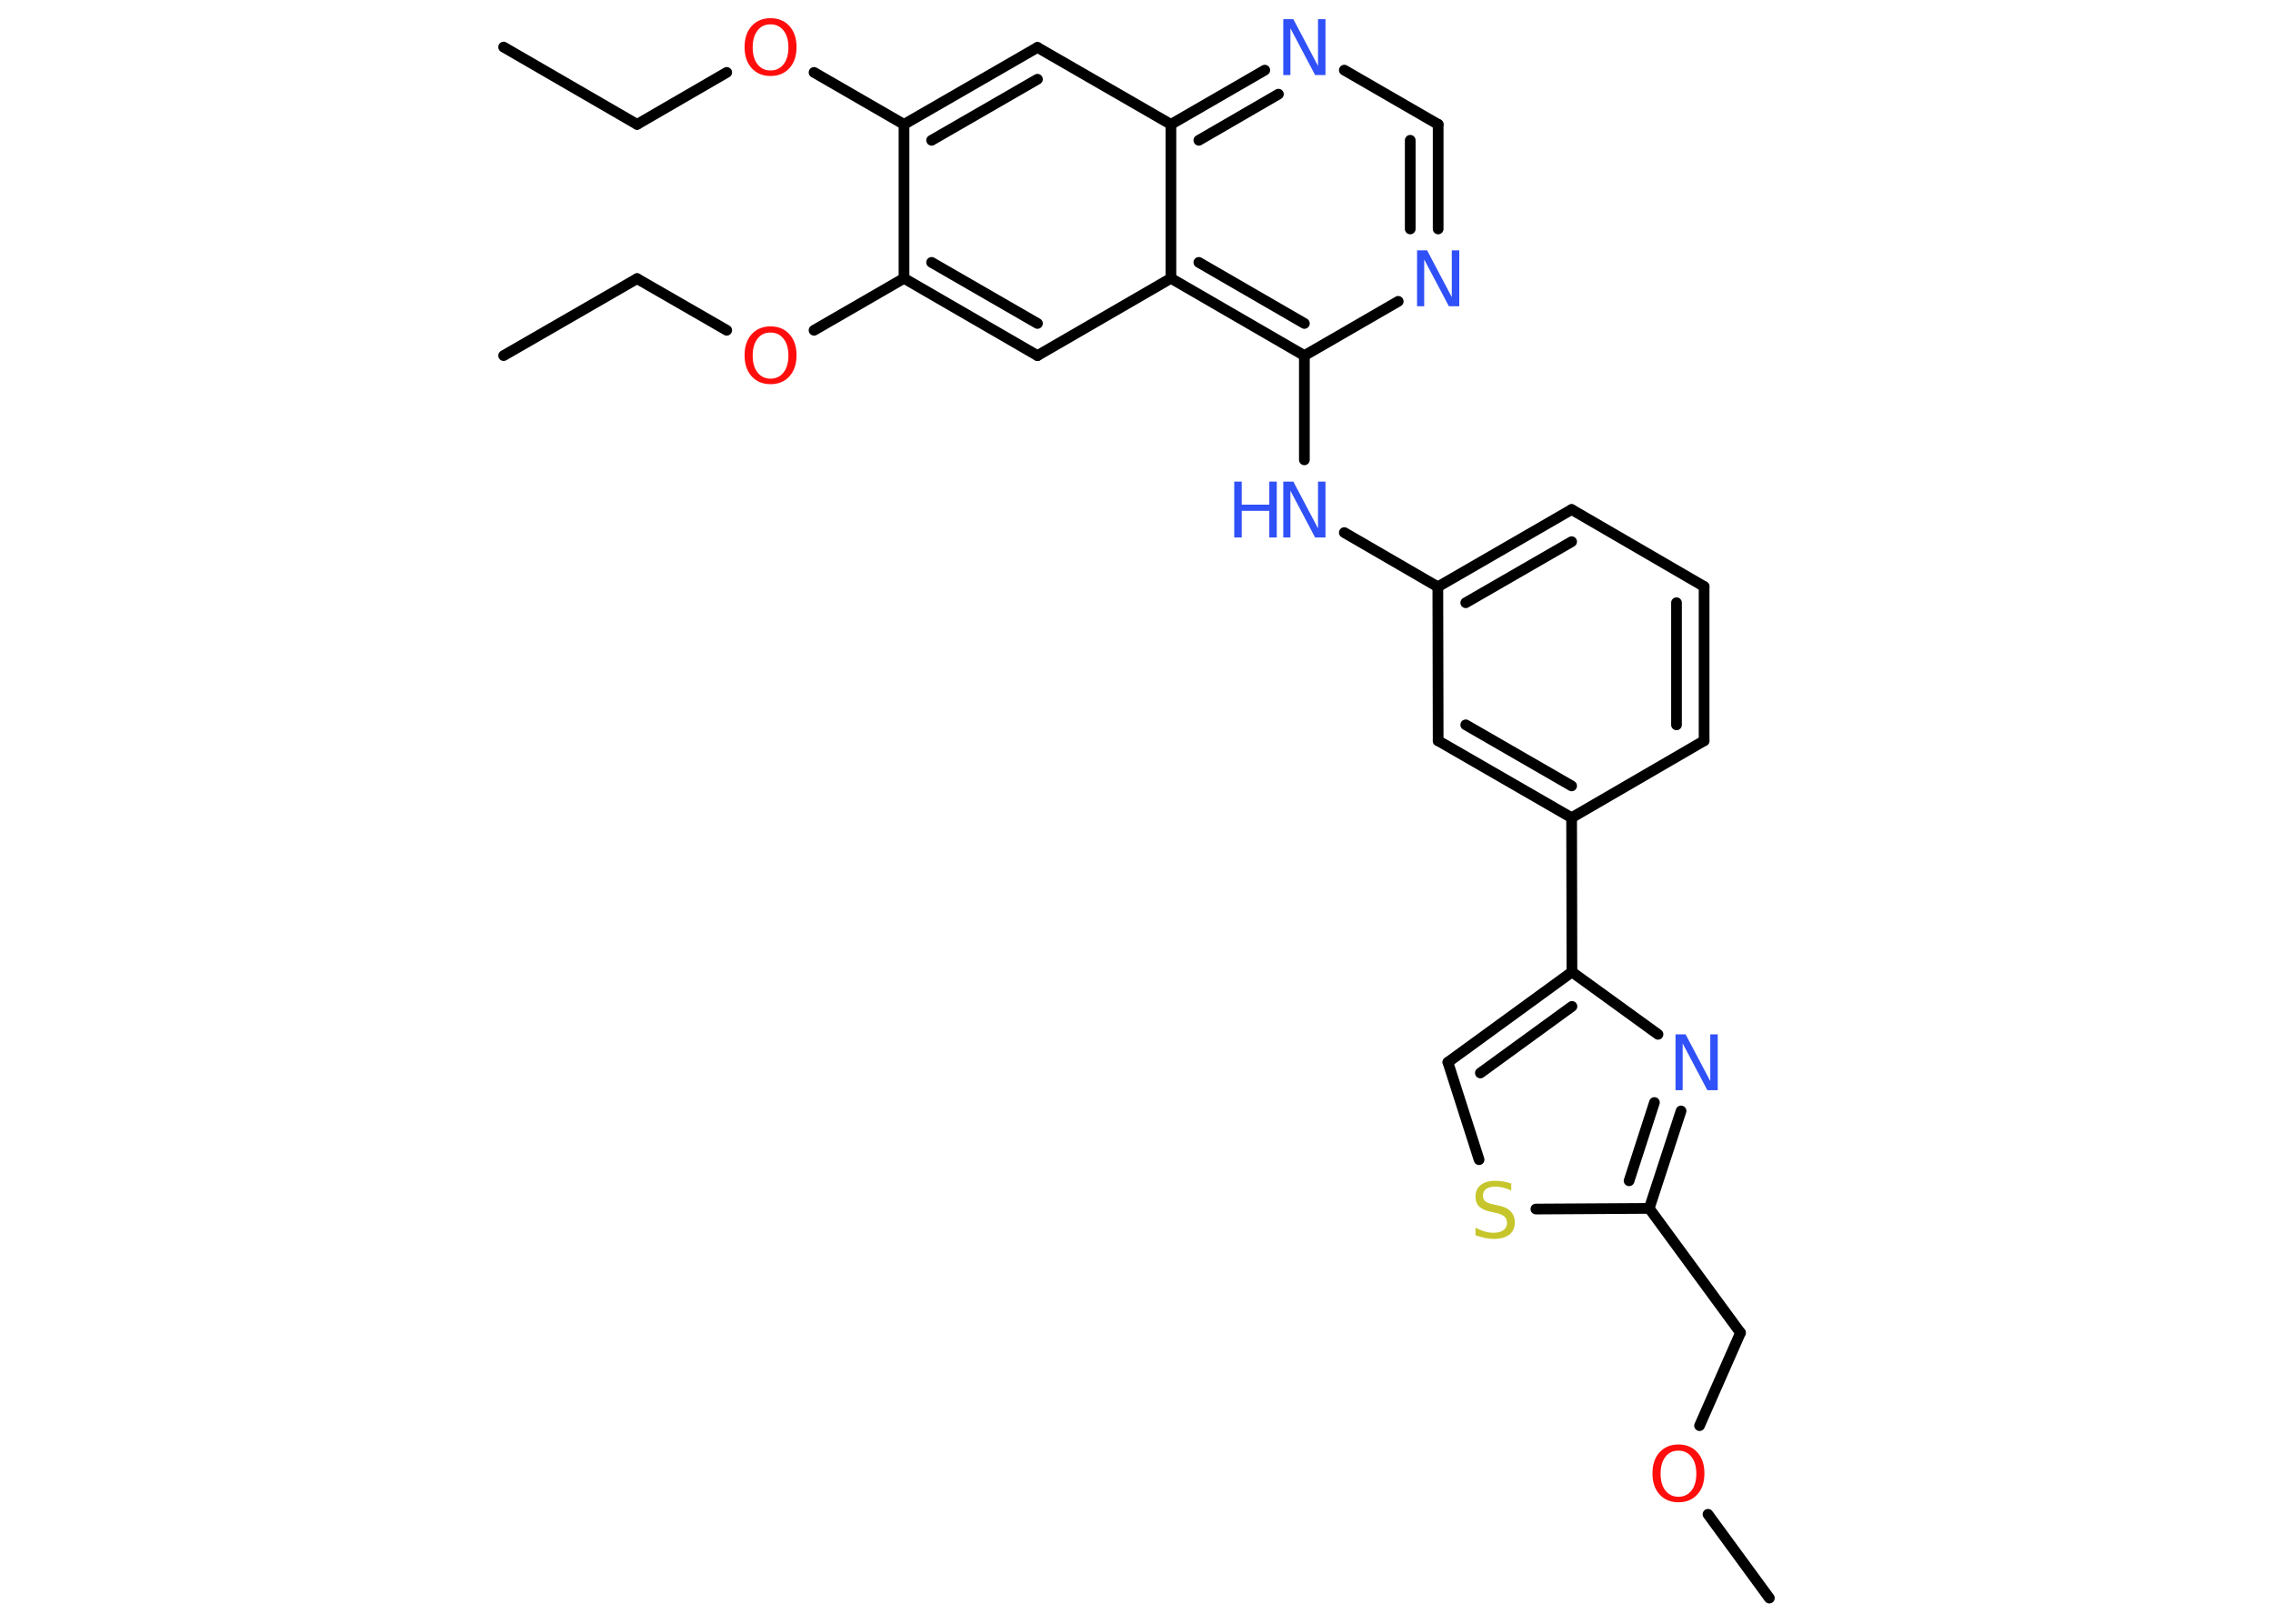 <?xml version='1.0' encoding='UTF-8'?>
<!DOCTYPE svg PUBLIC "-//W3C//DTD SVG 1.1//EN" "http://www.w3.org/Graphics/SVG/1.1/DTD/svg11.dtd">
<svg version='1.2' xmlns='http://www.w3.org/2000/svg' xmlns:xlink='http://www.w3.org/1999/xlink' width='70.0mm' height='50.0mm' viewBox='0 0 70.0 50.0'>
  <desc>Generated by the Chemistry Development Kit (http://github.com/cdk)</desc>
  <g stroke-linecap='round' stroke-linejoin='round' stroke='#000000' stroke-width='.33' fill='#3050F8'>
    <rect x='.0' y='.0' width='70.0' height='50.0' fill='#FFFFFF' stroke='none'/>
    <g id='mol1' class='mol'>
      <line id='mol1bnd1' class='bond' x1='15.51' y1='1.45' x2='19.62' y2='3.83'/>
      <line id='mol1bnd2' class='bond' x1='19.62' y1='3.83' x2='22.38' y2='2.23'/>
      <line id='mol1bnd3' class='bond' x1='25.07' y1='2.23' x2='27.84' y2='3.83'/>
      <g id='mol1bnd4' class='bond'>
        <line x1='31.95' y1='1.46' x2='27.84' y2='3.83'/>
        <line x1='31.95' y1='2.44' x2='28.69' y2='4.32'/>
      </g>
      <line id='mol1bnd5' class='bond' x1='31.95' y1='1.46' x2='36.06' y2='3.83'/>
      <g id='mol1bnd6' class='bond'>
        <line x1='38.95' y1='2.16' x2='36.06' y2='3.83'/>
        <line x1='39.37' y1='2.9' x2='36.92' y2='4.32'/>
      </g>
      <line id='mol1bnd7' class='bond' x1='41.4' y1='2.16' x2='44.29' y2='3.83'/>
      <g id='mol1bnd8' class='bond'>
        <line x1='44.29' y1='7.05' x2='44.29' y2='3.83'/>
        <line x1='43.43' y1='7.05' x2='43.43' y2='4.32'/>
      </g>
      <line id='mol1bnd9' class='bond' x1='43.06' y1='9.28' x2='40.17' y2='10.95'/>
      <line id='mol1bnd10' class='bond' x1='40.17' y1='10.95' x2='40.17' y2='14.16'/>
      <line id='mol1bnd11' class='bond' x1='41.4' y1='16.4' x2='44.28' y2='18.07'/>
      <g id='mol1bnd12' class='bond'>
        <line x1='48.4' y1='15.69' x2='44.28' y2='18.07'/>
        <line x1='48.4' y1='16.68' x2='45.14' y2='18.56'/>
      </g>
      <line id='mol1bnd13' class='bond' x1='48.4' y1='15.69' x2='52.48' y2='18.06'/>
      <g id='mol1bnd14' class='bond'>
        <line x1='52.48' y1='22.81' x2='52.48' y2='18.06'/>
        <line x1='51.63' y1='22.32' x2='51.63' y2='18.56'/>
      </g>
      <line id='mol1bnd15' class='bond' x1='52.48' y1='22.81' x2='48.4' y2='25.18'/>
      <line id='mol1bnd16' class='bond' x1='48.4' y1='25.18' x2='48.41' y2='29.93'/>
      <g id='mol1bnd17' class='bond'>
        <line x1='48.41' y1='29.93' x2='44.59' y2='32.71'/>
        <line x1='48.41' y1='30.99' x2='45.59' y2='33.04'/>
      </g>
      <line id='mol1bnd18' class='bond' x1='44.59' y1='32.71' x2='45.55' y2='35.71'/>
      <line id='mol1bnd19' class='bond' x1='47.3' y1='37.23' x2='50.79' y2='37.21'/>
      <line id='mol1bnd20' class='bond' x1='50.79' y1='37.21' x2='53.6' y2='41.04'/>
      <line id='mol1bnd21' class='bond' x1='53.6' y1='41.04' x2='52.34' y2='43.9'/>
      <line id='mol1bnd22' class='bond' x1='52.6' y1='46.63' x2='54.49' y2='49.21'/>
      <g id='mol1bnd23' class='bond'>
        <line x1='50.79' y1='37.21' x2='51.77' y2='34.21'/>
        <line x1='50.17' y1='36.36' x2='50.95' y2='33.95'/>
      </g>
      <line id='mol1bnd24' class='bond' x1='48.41' y1='29.93' x2='51.06' y2='31.85'/>
      <g id='mol1bnd25' class='bond'>
        <line x1='44.29' y1='22.81' x2='48.4' y2='25.18'/>
        <line x1='45.14' y1='22.32' x2='48.4' y2='24.2'/>
      </g>
      <line id='mol1bnd26' class='bond' x1='44.28' y1='18.07' x2='44.29' y2='22.81'/>
      <g id='mol1bnd27' class='bond'>
        <line x1='36.06' y1='8.57' x2='40.17' y2='10.95'/>
        <line x1='36.92' y1='8.08' x2='40.17' y2='9.96'/>
      </g>
      <line id='mol1bnd28' class='bond' x1='36.06' y1='3.83' x2='36.06' y2='8.57'/>
      <line id='mol1bnd29' class='bond' x1='36.06' y1='8.57' x2='31.95' y2='10.95'/>
      <g id='mol1bnd30' class='bond'>
        <line x1='27.84' y1='8.57' x2='31.95' y2='10.95'/>
        <line x1='28.69' y1='8.08' x2='31.95' y2='9.96'/>
      </g>
      <line id='mol1bnd31' class='bond' x1='27.84' y1='3.83' x2='27.84' y2='8.57'/>
      <line id='mol1bnd32' class='bond' x1='27.84' y1='8.57' x2='25.07' y2='10.17'/>
      <line id='mol1bnd33' class='bond' x1='22.38' y1='10.17' x2='19.62' y2='8.58'/>
      <line id='mol1bnd34' class='bond' x1='19.62' y1='8.58' x2='15.51' y2='10.95'/>
      <path id='mol1atm3' class='atom' d='M23.73 .75q-.26 .0 -.4 .19q-.15 .19 -.15 .52q.0 .33 .15 .52q.15 .19 .4 .19q.25 .0 .4 -.19q.15 -.19 .15 -.52q.0 -.33 -.15 -.52q-.15 -.19 -.4 -.19zM23.73 .56q.36 .0 .58 .24q.22 .24 .22 .65q.0 .41 -.22 .65q-.22 .24 -.58 .24q-.36 .0 -.58 -.24q-.22 -.24 -.22 -.65q.0 -.41 .22 -.65q.22 -.24 .58 -.24z' stroke='none' fill='#FF0D0D'/>
      <path id='mol1atm7' class='atom' d='M39.52 .59h.31l.76 1.44v-1.44h.23v1.72h-.32l-.76 -1.44v1.44h-.22v-1.72z' stroke='none'/>
      <path id='mol1atm9' class='atom' d='M43.64 7.71h.31l.76 1.44v-1.44h.23v1.72h-.32l-.76 -1.44v1.44h-.22v-1.72z' stroke='none'/>
      <g id='mol1atm11' class='atom'>
        <path d='M39.52 14.83h.31l.76 1.44v-1.44h.23v1.72h-.32l-.76 -1.44v1.44h-.22v-1.72z' stroke='none'/>
        <path d='M38.01 14.83h.23v.71h.85v-.71h.23v1.72h-.23v-.82h-.85v.82h-.23v-1.72z' stroke='none'/>
      </g>
      <path id='mol1atm19' class='atom' d='M46.54 36.43v.23q-.13 -.06 -.25 -.09q-.12 -.03 -.23 -.03q-.19 .0 -.29 .07q-.1 .07 -.1 .21q.0 .11 .07 .17q.07 .06 .26 .1l.14 .03q.26 .05 .38 .18q.13 .13 .13 .34q.0 .25 -.17 .38q-.17 .13 -.49 .13q-.12 .0 -.26 -.03q-.14 -.03 -.29 -.08v-.24q.14 .08 .28 .12q.14 .04 .27 .04q.2 .0 .31 -.08q.11 -.08 .11 -.22q.0 -.13 -.08 -.2q-.08 -.07 -.25 -.11l-.14 -.03q-.26 -.05 -.38 -.16q-.12 -.11 -.12 -.31q.0 -.23 .16 -.36q.16 -.13 .44 -.13q.12 .0 .25 .02q.13 .02 .26 .07z' stroke='none' fill='#C6C62C'/>
      <path id='mol1atm22' class='atom' d='M51.69 44.67q-.26 .0 -.4 .19q-.15 .19 -.15 .52q.0 .33 .15 .52q.15 .19 .4 .19q.25 .0 .4 -.19q.15 -.19 .15 -.52q.0 -.33 -.15 -.52q-.15 -.19 -.4 -.19zM51.69 44.48q.36 .0 .58 .24q.22 .24 .22 .65q.0 .41 -.22 .65q-.22 .24 -.58 .24q-.36 .0 -.58 -.24q-.22 -.24 -.22 -.65q.0 -.41 .22 -.65q.22 -.24 .58 -.24z' stroke='none' fill='#FF0D0D'/>
      <path id='mol1atm24' class='atom' d='M51.6 31.85h.31l.76 1.44v-1.44h.23v1.72h-.32l-.76 -1.44v1.44h-.22v-1.72z' stroke='none'/>
      <path id='mol1atm29' class='atom' d='M23.73 10.24q-.26 .0 -.4 .19q-.15 .19 -.15 .52q.0 .33 .15 .52q.15 .19 .4 .19q.25 .0 .4 -.19q.15 -.19 .15 -.52q.0 -.33 -.15 -.52q-.15 -.19 -.4 -.19zM23.73 10.05q.36 .0 .58 .24q.22 .24 .22 .65q.0 .41 -.22 .65q-.22 .24 -.58 .24q-.36 .0 -.58 -.24q-.22 -.24 -.22 -.65q.0 -.41 .22 -.65q.22 -.24 .58 -.24z' stroke='none' fill='#FF0D0D'/>
    </g>
  </g>
</svg>
